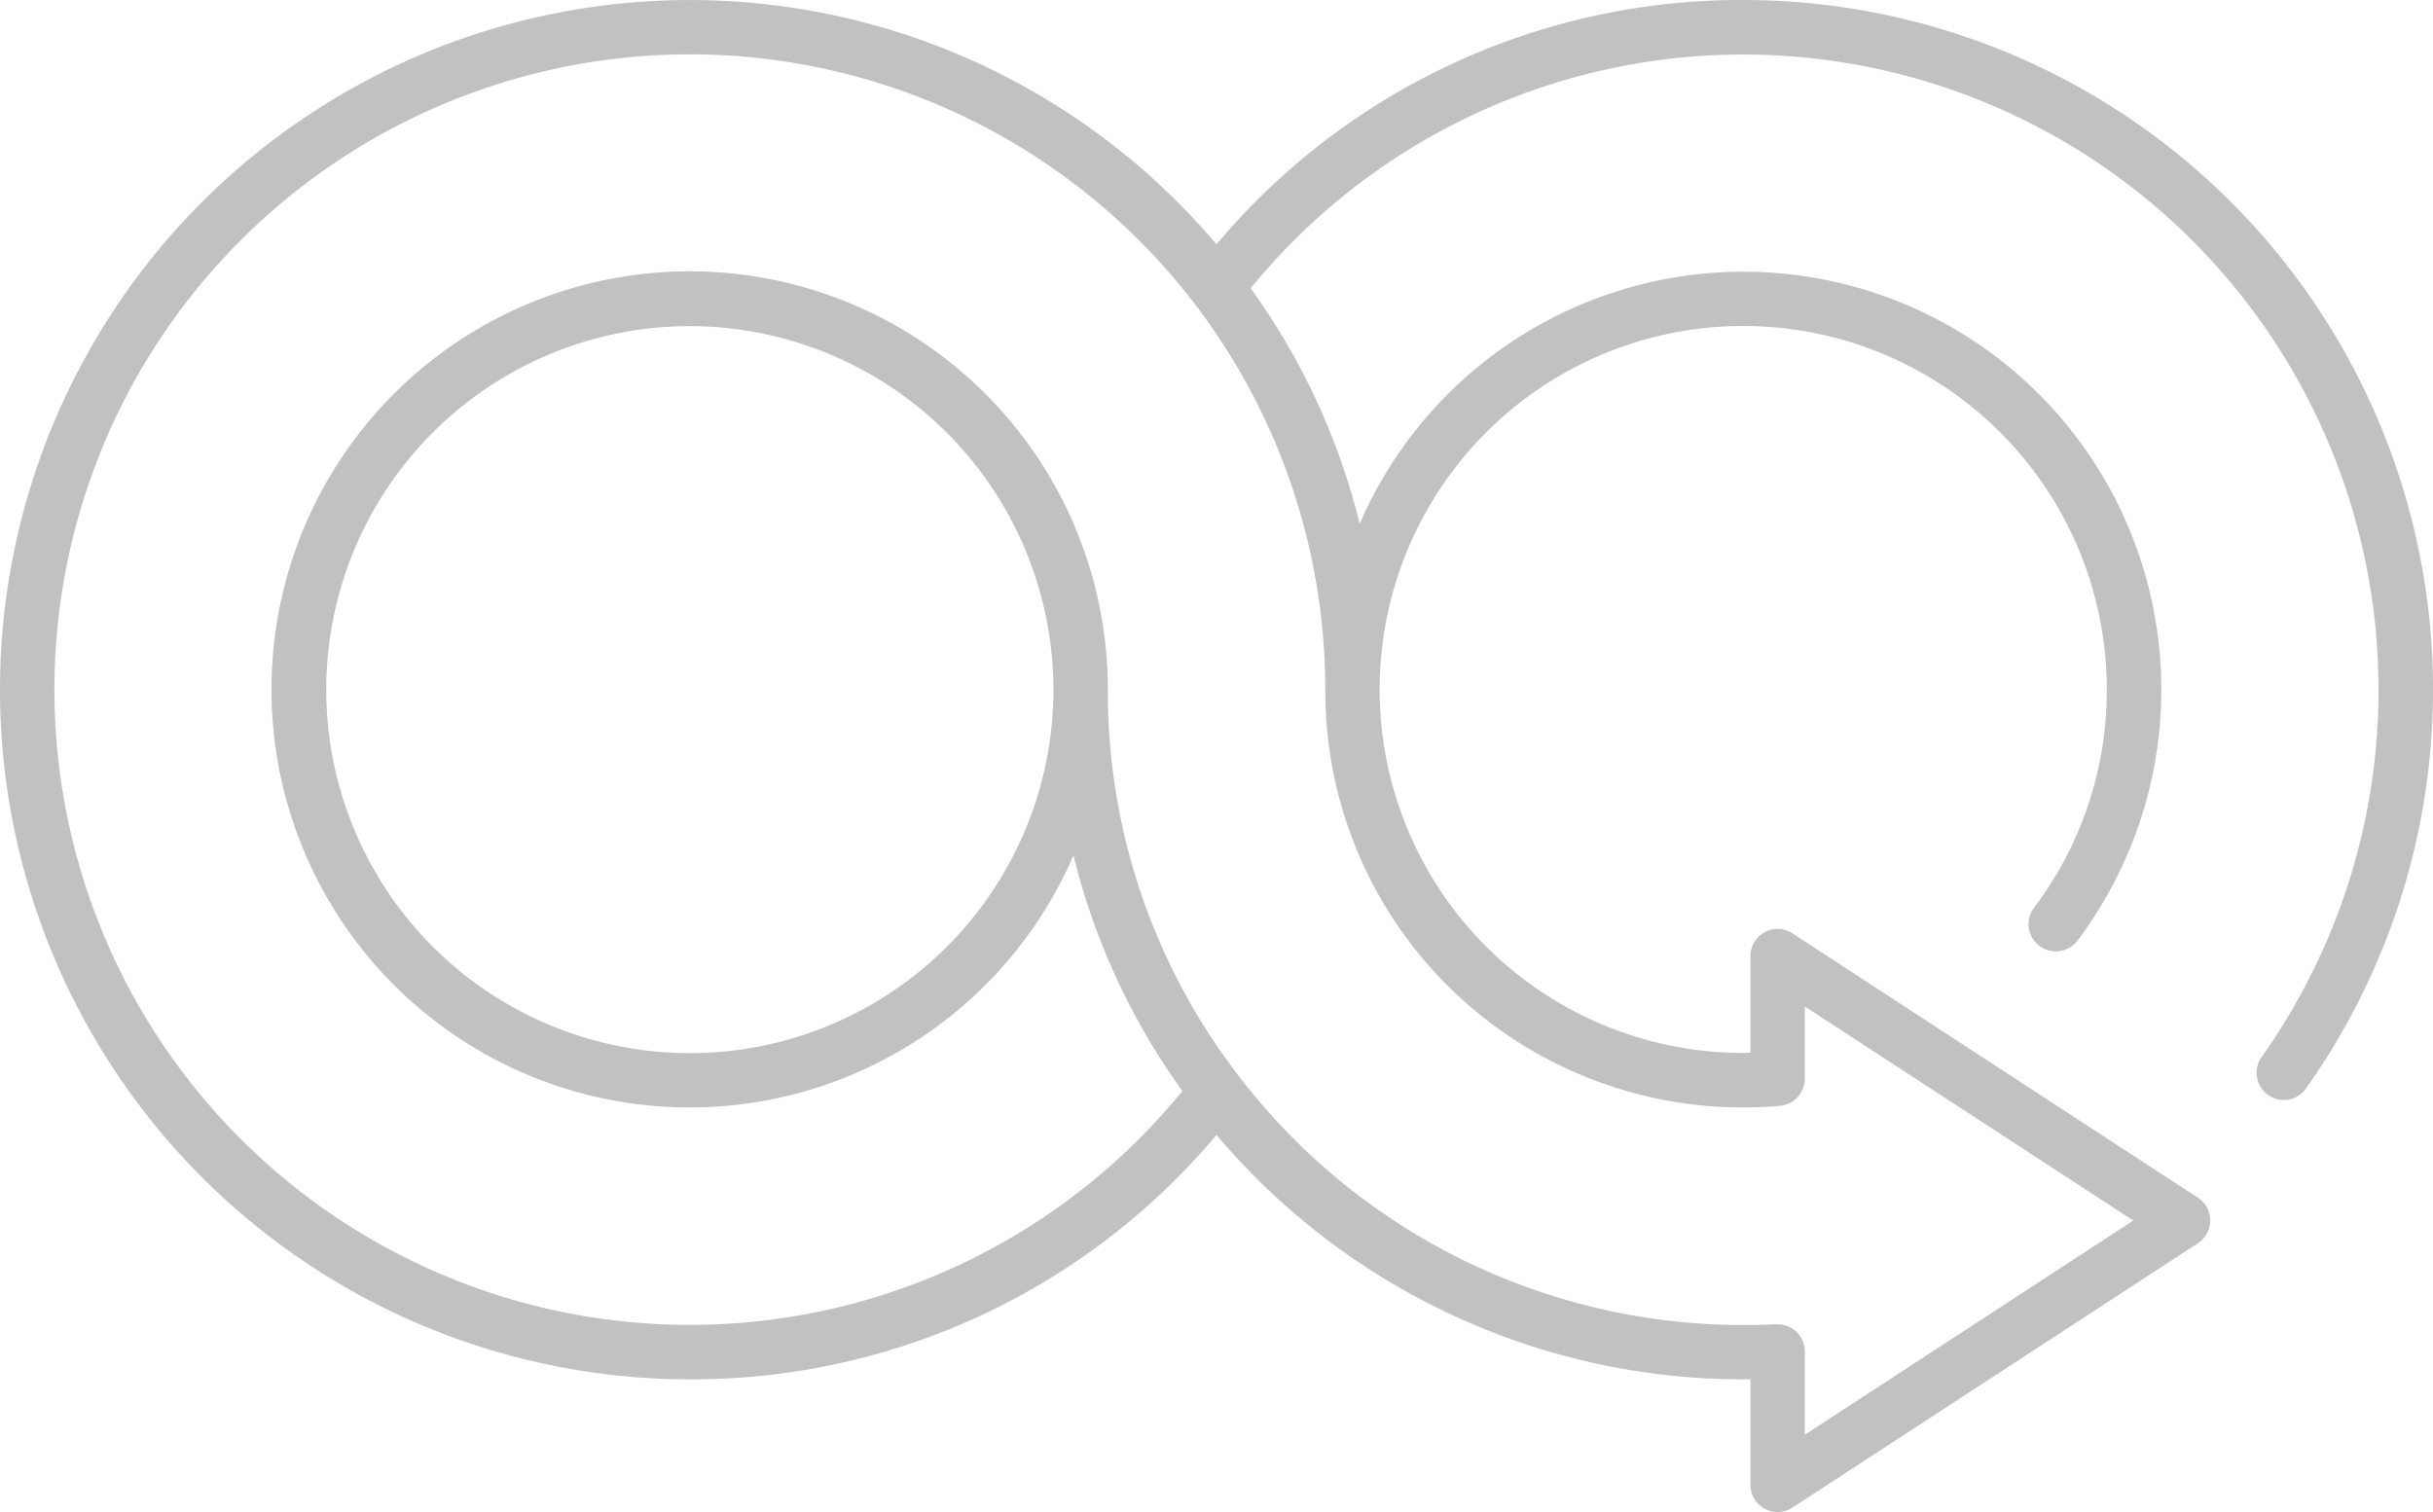 <svg id="icon_infinity" data-name="icon infinity" xmlns="http://www.w3.org/2000/svg" xmlns:xlink="http://www.w3.org/1999/xlink" width="150" height="93.244" viewBox="0 0 150 93.244">
  <defs>
    <clipPath id="clip-path">
      <rect id="Rectangle_914" data-name="Rectangle 914" width="150" height="93.244" fill="#c1c1c1"/>
    </clipPath>
  </defs>
  <g id="Group_2097" data-name="Group 2097" clip-path="url(#clip-path)">
    <path id="Path_1374" data-name="Path 1374" d="M107.474,0A42.207,42.207,0,0,0,75,15.068,42.528,42.528,0,1,0,42.526,85.059,42.2,42.2,0,0,0,75,69.984a42.46,42.46,0,0,0,32.472,15.075c.155,0,.3,0,.447-.005v6.513a1.676,1.676,0,0,0,2.592,1.4l24.995-16.3a1.676,1.676,0,0,0,0-2.808l-24.995-16.3a1.676,1.676,0,0,0-2.592,1.4v5.963c-.149,0-.293.01-.447.01a22.415,22.415,0,1,1,22.416-22.415,22.224,22.224,0,0,1-4.483,13.459A1.676,1.676,0,1,0,128.085,58,25.768,25.768,0,1,0,83.829,32.3a41.984,41.984,0,0,0-6.722-14.523,39.177,39.177,0,0,1,62.327,47.409,1.676,1.676,0,0,0,2.733,1.941A42.53,42.53,0,0,0,107.474,0M97.962,66.486a25.8,25.8,0,0,0,9.512,1.807c.8,0,1.549-.034,2.282-.1.031,0,.059-.013.089-.018a1.53,1.53,0,0,0,.169-.034,1.719,1.719,0,0,0,.307-.111c.05-.024.1-.05.144-.078s.089-.057.132-.089.085-.067.125-.1.077-.073.113-.112.069-.08.1-.123.063-.087.091-.134a1.484,1.484,0,0,0,.076-.141,1.534,1.534,0,0,0,.064-.149,1.625,1.625,0,0,0,.049-.158,1.6,1.6,0,0,0,.033-.157,1.62,1.62,0,0,0,.017-.174c0-.03.009-.058.009-.088v-4.46l20.251,13.2L111.273,88.474V83.332c0-.015,0-.028,0-.043s0-.029,0-.044c0-.044-.014-.084-.019-.126a1.641,1.641,0,0,0-.026-.166,1.543,1.543,0,0,0-.05-.159,1.574,1.574,0,0,0-.055-.151c-.022-.049-.05-.094-.076-.141s-.055-.1-.087-.141-.059-.073-.089-.108a1.662,1.662,0,0,0-.127-.139c-.027-.025-.056-.047-.085-.07a1.606,1.606,0,0,0-.176-.13c-.023-.015-.049-.026-.074-.04a1.643,1.643,0,0,0-.219-.1c-.025-.009-.05-.015-.075-.023a1.657,1.657,0,0,0-.237-.061c-.038-.006-.077-.007-.116-.012-.054-.005-.107-.016-.163-.016-.016,0-.03,0-.045,0s-.027,0-.041,0c-.637.033-1.3.049-2.037.049A39.133,39.133,0,0,1,76.331,66.3,38.809,38.809,0,0,1,68.3,42.526c0-.011,0-.022,0-.033a25.781,25.781,0,1,0-2.12,10.258,42.041,42.041,0,0,0,6.717,14.526A39.175,39.175,0,1,1,42.526,3.352,39.177,39.177,0,0,1,81.707,42.526a25.657,25.657,0,0,0,16.255,23.96M64.946,42.527A22.416,22.416,0,1,1,42.53,20.111,22.442,22.442,0,0,1,64.946,42.527" transform="translate(0 0)" fill="#c1c1c1"/>
  </g>
</svg>
